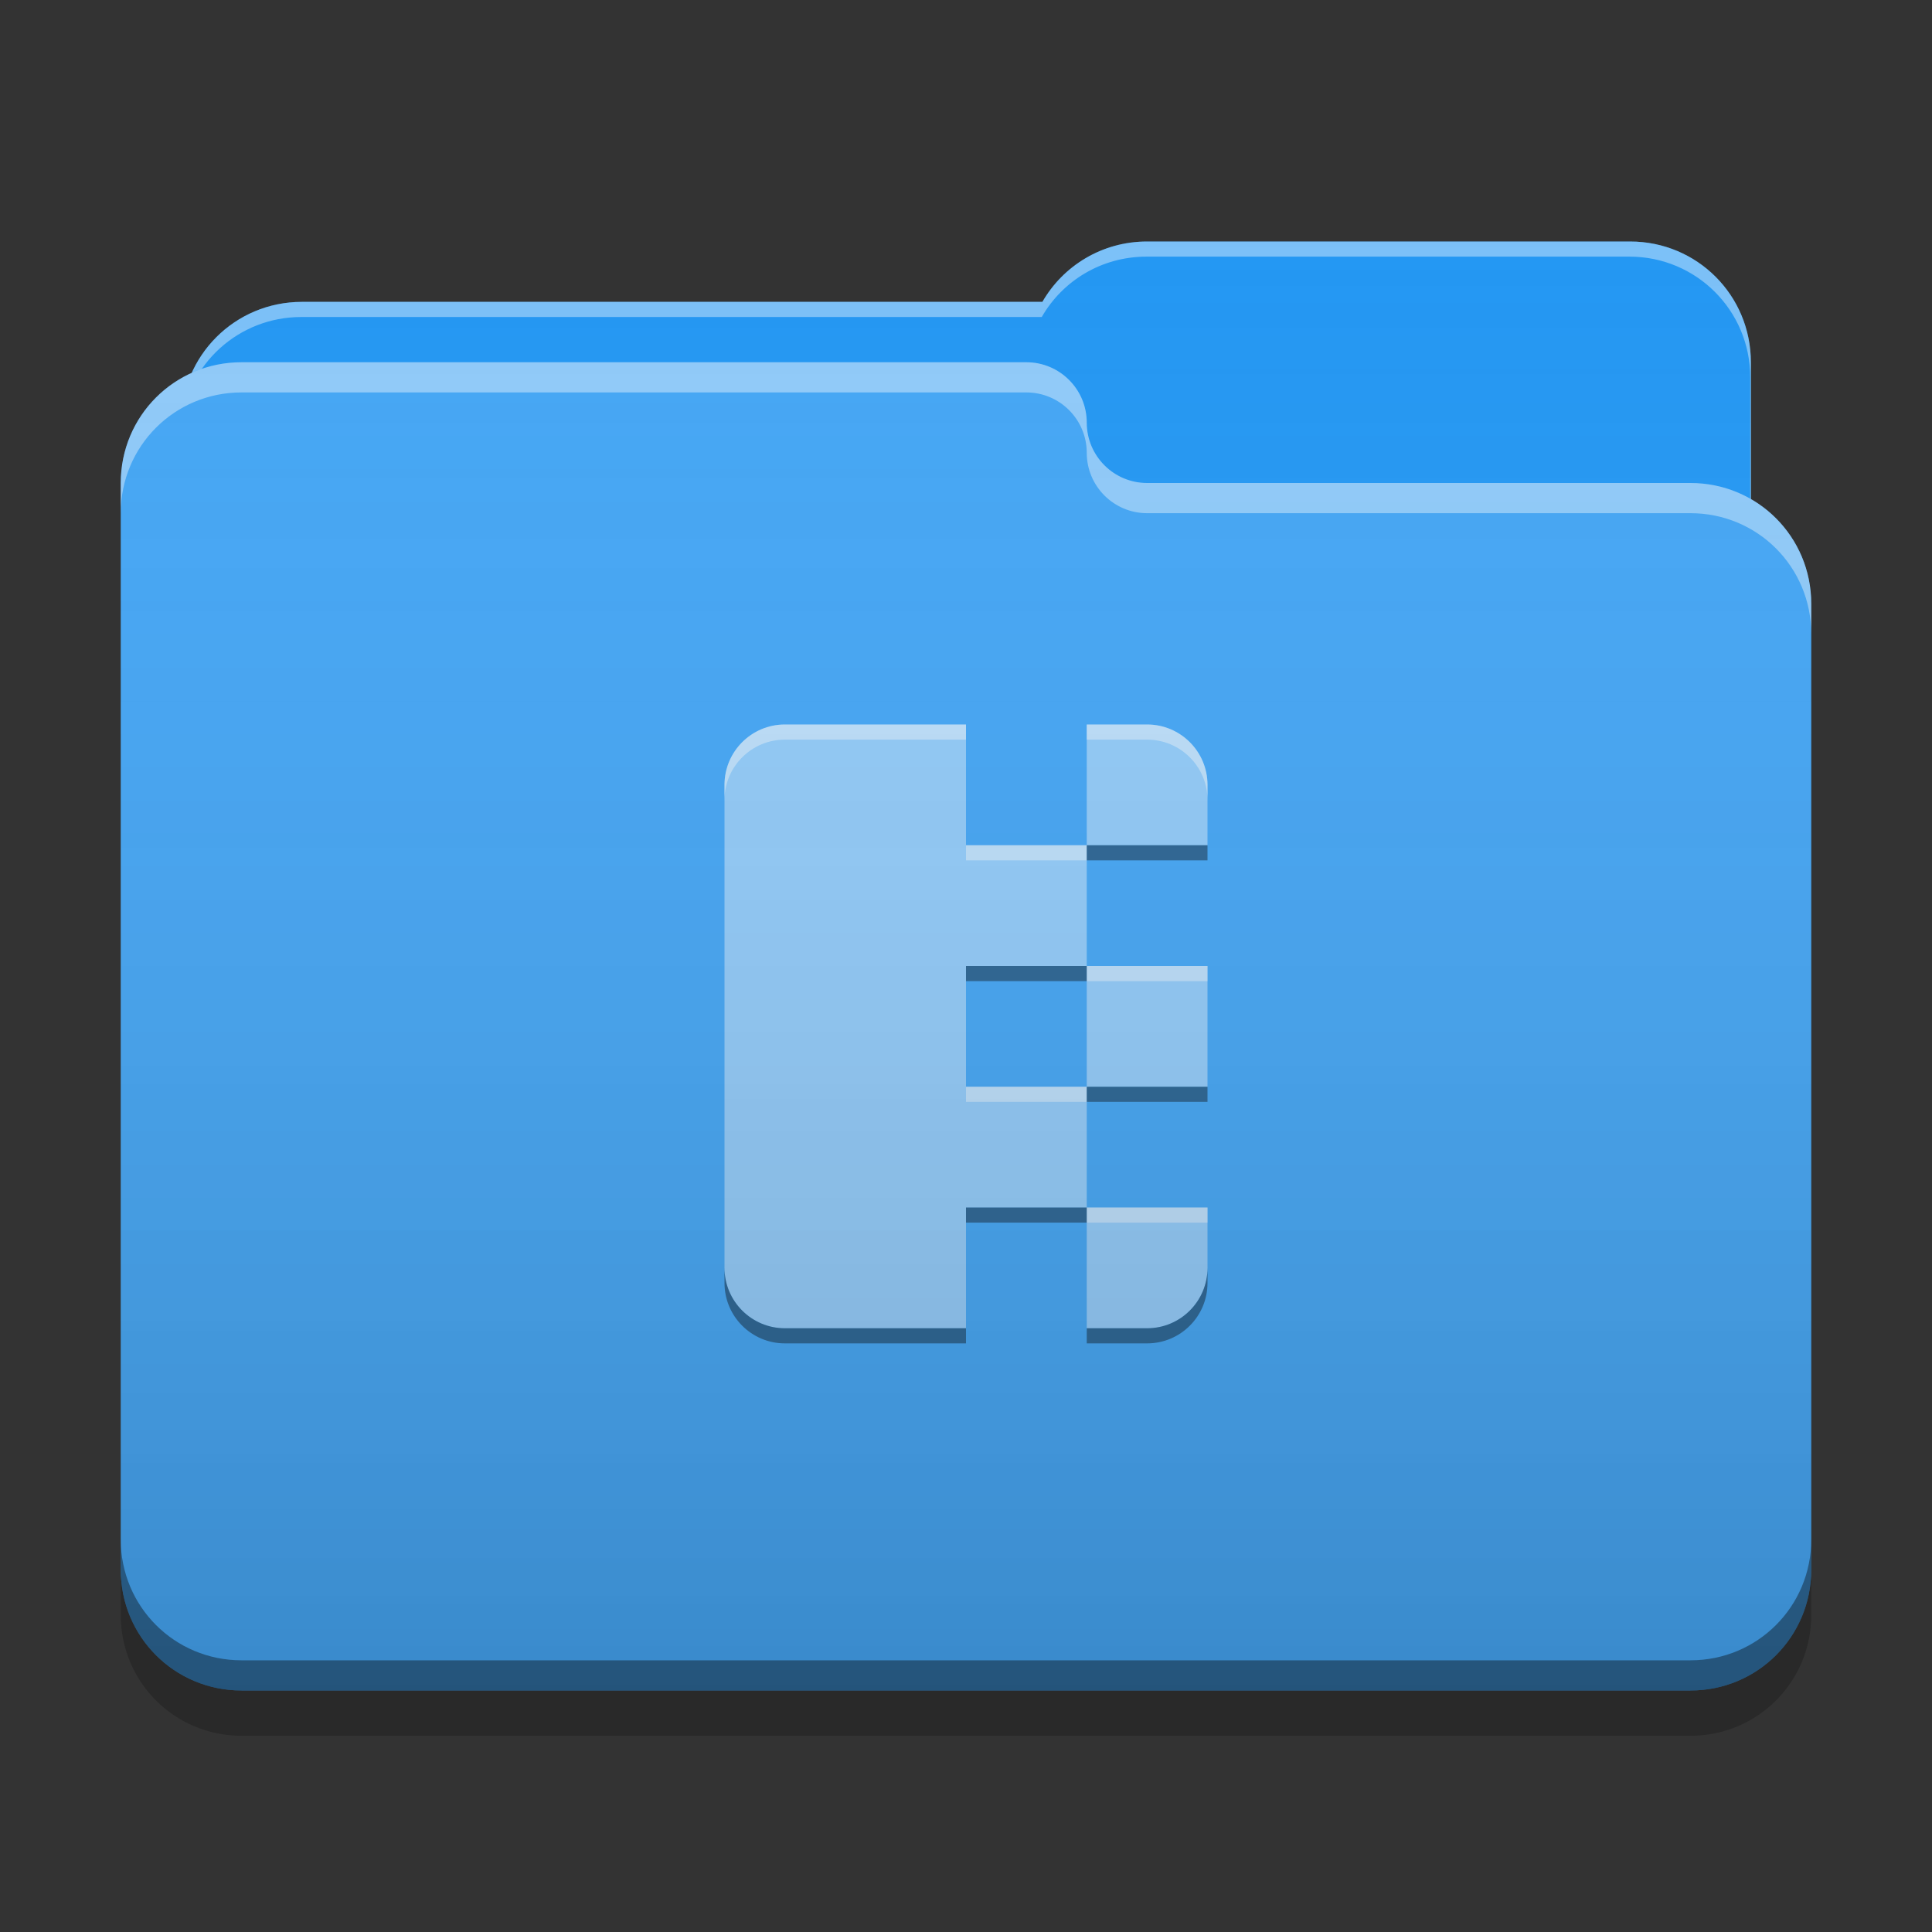 
<svg xmlns="http://www.w3.org/2000/svg" xmlns:xlink="http://www.w3.org/1999/xlink" width="24" height="24" viewBox="0 0 24 24" version="1.1">
<rect x="0" y="0" width="24" height="24" fill="#333333" stroke="none"/>
<defs>
<linearGradient id="linear0" gradientUnits="userSpaceOnUse" x1="32" y1="60" x2="32" y2="4" gradientTransform="matrix(0.375,0,0,0.375,0,0)">
<stop offset="0" style="stop-color:rgb(0%,0%,0%);stop-opacity:0.2;"/>
<stop offset="1" style="stop-color:rgb(100%,100%,100%);stop-opacity:0;"/>
</linearGradient>
</defs>
<g id="surface1">
<path style=" stroke:none;fill-rule:nonzero;fill:rgb(12.941%,58.824%,95.294%);fill-opacity:1;" d="M 14.25 3 C 13.691 3 13.207 3.301 12.949 3.75 L 3.75 3.75 C 2.918 3.75 2.25 4.418 2.25 5.25 L 2.25 7.5 C 2.25 8.332 2.918 9 3.75 9 L 20.25 9 C 21.082 9 21.75 8.332 21.75 7.5 L 21.75 4.5 C 21.75 3.668 21.082 3 20.25 3 Z M 14.25 3 "/>
<path style=" stroke:none;fill-rule:nonzero;fill:rgb(100%,100%,100%);fill-opacity:0.4;" d="M 14.25 3 C 13.691 3 13.207 3.301 12.949 3.75 L 3.75 3.75 C 2.918 3.75 2.25 4.418 2.25 5.25 L 2.25 5.277 C 2.328 4.523 2.965 3.938 3.742 3.938 L 12.941 3.938 C 13.199 3.488 13.684 3.188 14.242 3.188 L 20.242 3.188 C 21.07 3.188 21.742 3.855 21.742 4.688 L 21.742 7.66 C 21.746 7.605 21.75 7.555 21.75 7.5 L 21.75 4.5 C 21.75 3.668 21.082 3 20.25 3 Z M 14.25 3 "/>
<path style=" stroke:none;fill-rule:nonzero;fill:rgb(25.882%,64.706%,96.078%);fill-opacity:1;" d="M 3 4.5 C 2.168 4.5 1.5 5.168 1.5 6 L 1.5 19.5 C 1.5 20.332 2.168 21 3 21 L 21 21 C 21.832 21 22.5 20.332 22.5 19.5 L 22.5 7.5 C 22.5 6.668 21.832 6 21 6 L 14.27 6 C 14.262 6 14.258 6 14.25 6 C 13.836 6 13.5 5.664 13.5 5.25 C 13.5 4.836 13.164 4.5 12.75 4.5 Z M 3 4.5 "/>
<path style=" stroke:none;fill-rule:nonzero;fill:rgb(100%,100%,100%);fill-opacity:0.4;" d="M 3 4.5 C 2.168 4.5 1.5 5.168 1.5 6 L 1.5 6.375 C 1.5 5.543 2.168 4.875 3 4.875 L 12.75 4.875 C 13.164 4.875 13.5 5.211 13.5 5.625 C 13.5 6.039 13.836 6.375 14.25 6.375 C 14.258 6.375 14.262 6.375 14.27 6.375 L 21 6.375 C 21.832 6.375 22.5 7.043 22.5 7.875 L 22.5 7.5 C 22.5 6.668 21.832 6 21 6 L 14.27 6 C 14.262 6 14.258 6 14.25 6 C 13.836 6 13.5 5.664 13.5 5.25 C 13.5 4.836 13.164 4.5 12.75 4.5 Z M 3 4.5 "/>
<path style=" stroke:none;fill-rule:nonzero;fill:rgb(0%,0%,0%);fill-opacity:0.4;" d="M 1.5 19.125 L 1.5 19.5 C 1.5 20.332 2.168 21 3 21 L 21 21 C 21.832 21 22.5 20.332 22.5 19.5 L 22.5 19.125 C 22.5 19.957 21.832 20.625 21 20.625 L 3 20.625 C 2.168 20.625 1.5 19.957 1.5 19.125 Z M 1.5 19.125 "/>
<path style=" stroke:none;fill-rule:nonzero;fill:rgb(0%,0%,0%);fill-opacity:0.2;" d="M 1.5 19.5 L 1.5 20.062 C 1.5 20.895 2.168 21.562 3 21.562 L 21 21.562 C 21.832 21.562 22.5 20.895 22.5 20.062 L 22.5 19.5 C 22.5 20.332 21.832 21 21 21 L 3 21 C 2.168 21 1.5 20.332 1.5 19.5 Z M 1.5 19.5 "/>
<path style=" stroke:none;fill-rule:nonzero;fill:rgb(56.471%,79.216%,97.647%);fill-opacity:1;" d="M 9.75 9 C 9.336 9 9 9.336 9 9.75 L 9 15.75 C 9 16.164 9.336 16.5 9.75 16.5 L 12 16.5 L 12 15 L 13.5 15 L 13.5 13.5 L 12 13.5 L 12 12 L 13.5 12 L 13.5 10.5 L 12 10.5 L 12 9 Z M 13.5 10.5 L 15 10.5 L 15 9.75 C 15 9.336 14.664 9 14.25 9 L 13.5 9 Z M 13.5 12 L 13.5 13.5 L 15 13.5 L 15 12 Z M 13.5 15 L 13.5 16.5 L 14.25 16.5 C 14.664 16.5 15 16.164 15 15.75 L 15 15 Z M 13.5 15 "/>
<path style=" stroke:none;fill-rule:nonzero;fill:rgb(99.216%,99.216%,99.216%);fill-opacity:0.4;" d="M 9.75 9 C 9.336 9 9 9.336 9 9.75 L 9 9.938 C 9 9.523 9.336 9.188 9.75 9.188 L 12 9.188 L 12 9 Z M 13.5 9 L 13.5 9.188 L 14.25 9.188 C 14.664 9.188 15 9.523 15 9.938 L 15 9.75 C 15 9.336 14.664 9 14.25 9 Z M 12 10.5 L 12 10.688 L 13.5 10.688 L 13.5 10.5 Z M 13.5 12 L 13.5 12.188 L 15 12.188 L 15 12 Z M 12 13.5 L 12 13.688 L 13.5 13.688 L 13.5 13.5 Z M 13.5 15 L 13.5 15.188 L 15 15.188 L 15 15 Z M 13.5 15 "/>
<path style=" stroke:none;fill-rule:nonzero;fill:rgb(0%,0%,0%);fill-opacity:0.4;" d="M 9.75 16.688 C 9.336 16.688 9 16.352 9 15.938 L 9 15.75 C 9 16.164 9.336 16.5 9.75 16.5 L 12 16.5 L 12 16.688 Z M 13.5 16.688 L 13.5 16.5 L 14.25 16.5 C 14.664 16.5 15 16.164 15 15.75 L 15 15.938 C 15 16.352 14.664 16.688 14.25 16.688 Z M 12 15.188 L 12 15 L 13.5 15 L 13.5 15.188 Z M 13.5 13.688 L 13.5 13.5 L 15 13.5 L 15 13.688 Z M 12 12.188 L 12 12 L 13.5 12 L 13.5 12.188 Z M 13.5 10.688 L 13.5 10.5 L 15 10.5 L 15 10.688 Z M 13.5 10.688 "/>
<path style=" stroke:none;fill-rule:nonzero;fill:url(#linear0);" d="M 14.25 3 C 13.691 3 13.207 3.301 12.949 3.75 L 3.75 3.75 C 3.141 3.75 2.617 4.109 2.383 4.633 C 1.859 4.867 1.5 5.391 1.5 6 L 1.5 19.5 C 1.5 20.332 2.168 21 3 21 L 21 21 C 21.832 21 22.5 20.332 22.5 19.5 L 22.5 7.5 C 22.5 6.941 22.199 6.461 21.75 6.199 L 21.75 4.5 C 21.75 3.668 21.082 3 20.25 3 Z M 14.25 3 "/>
</g>
</svg>
